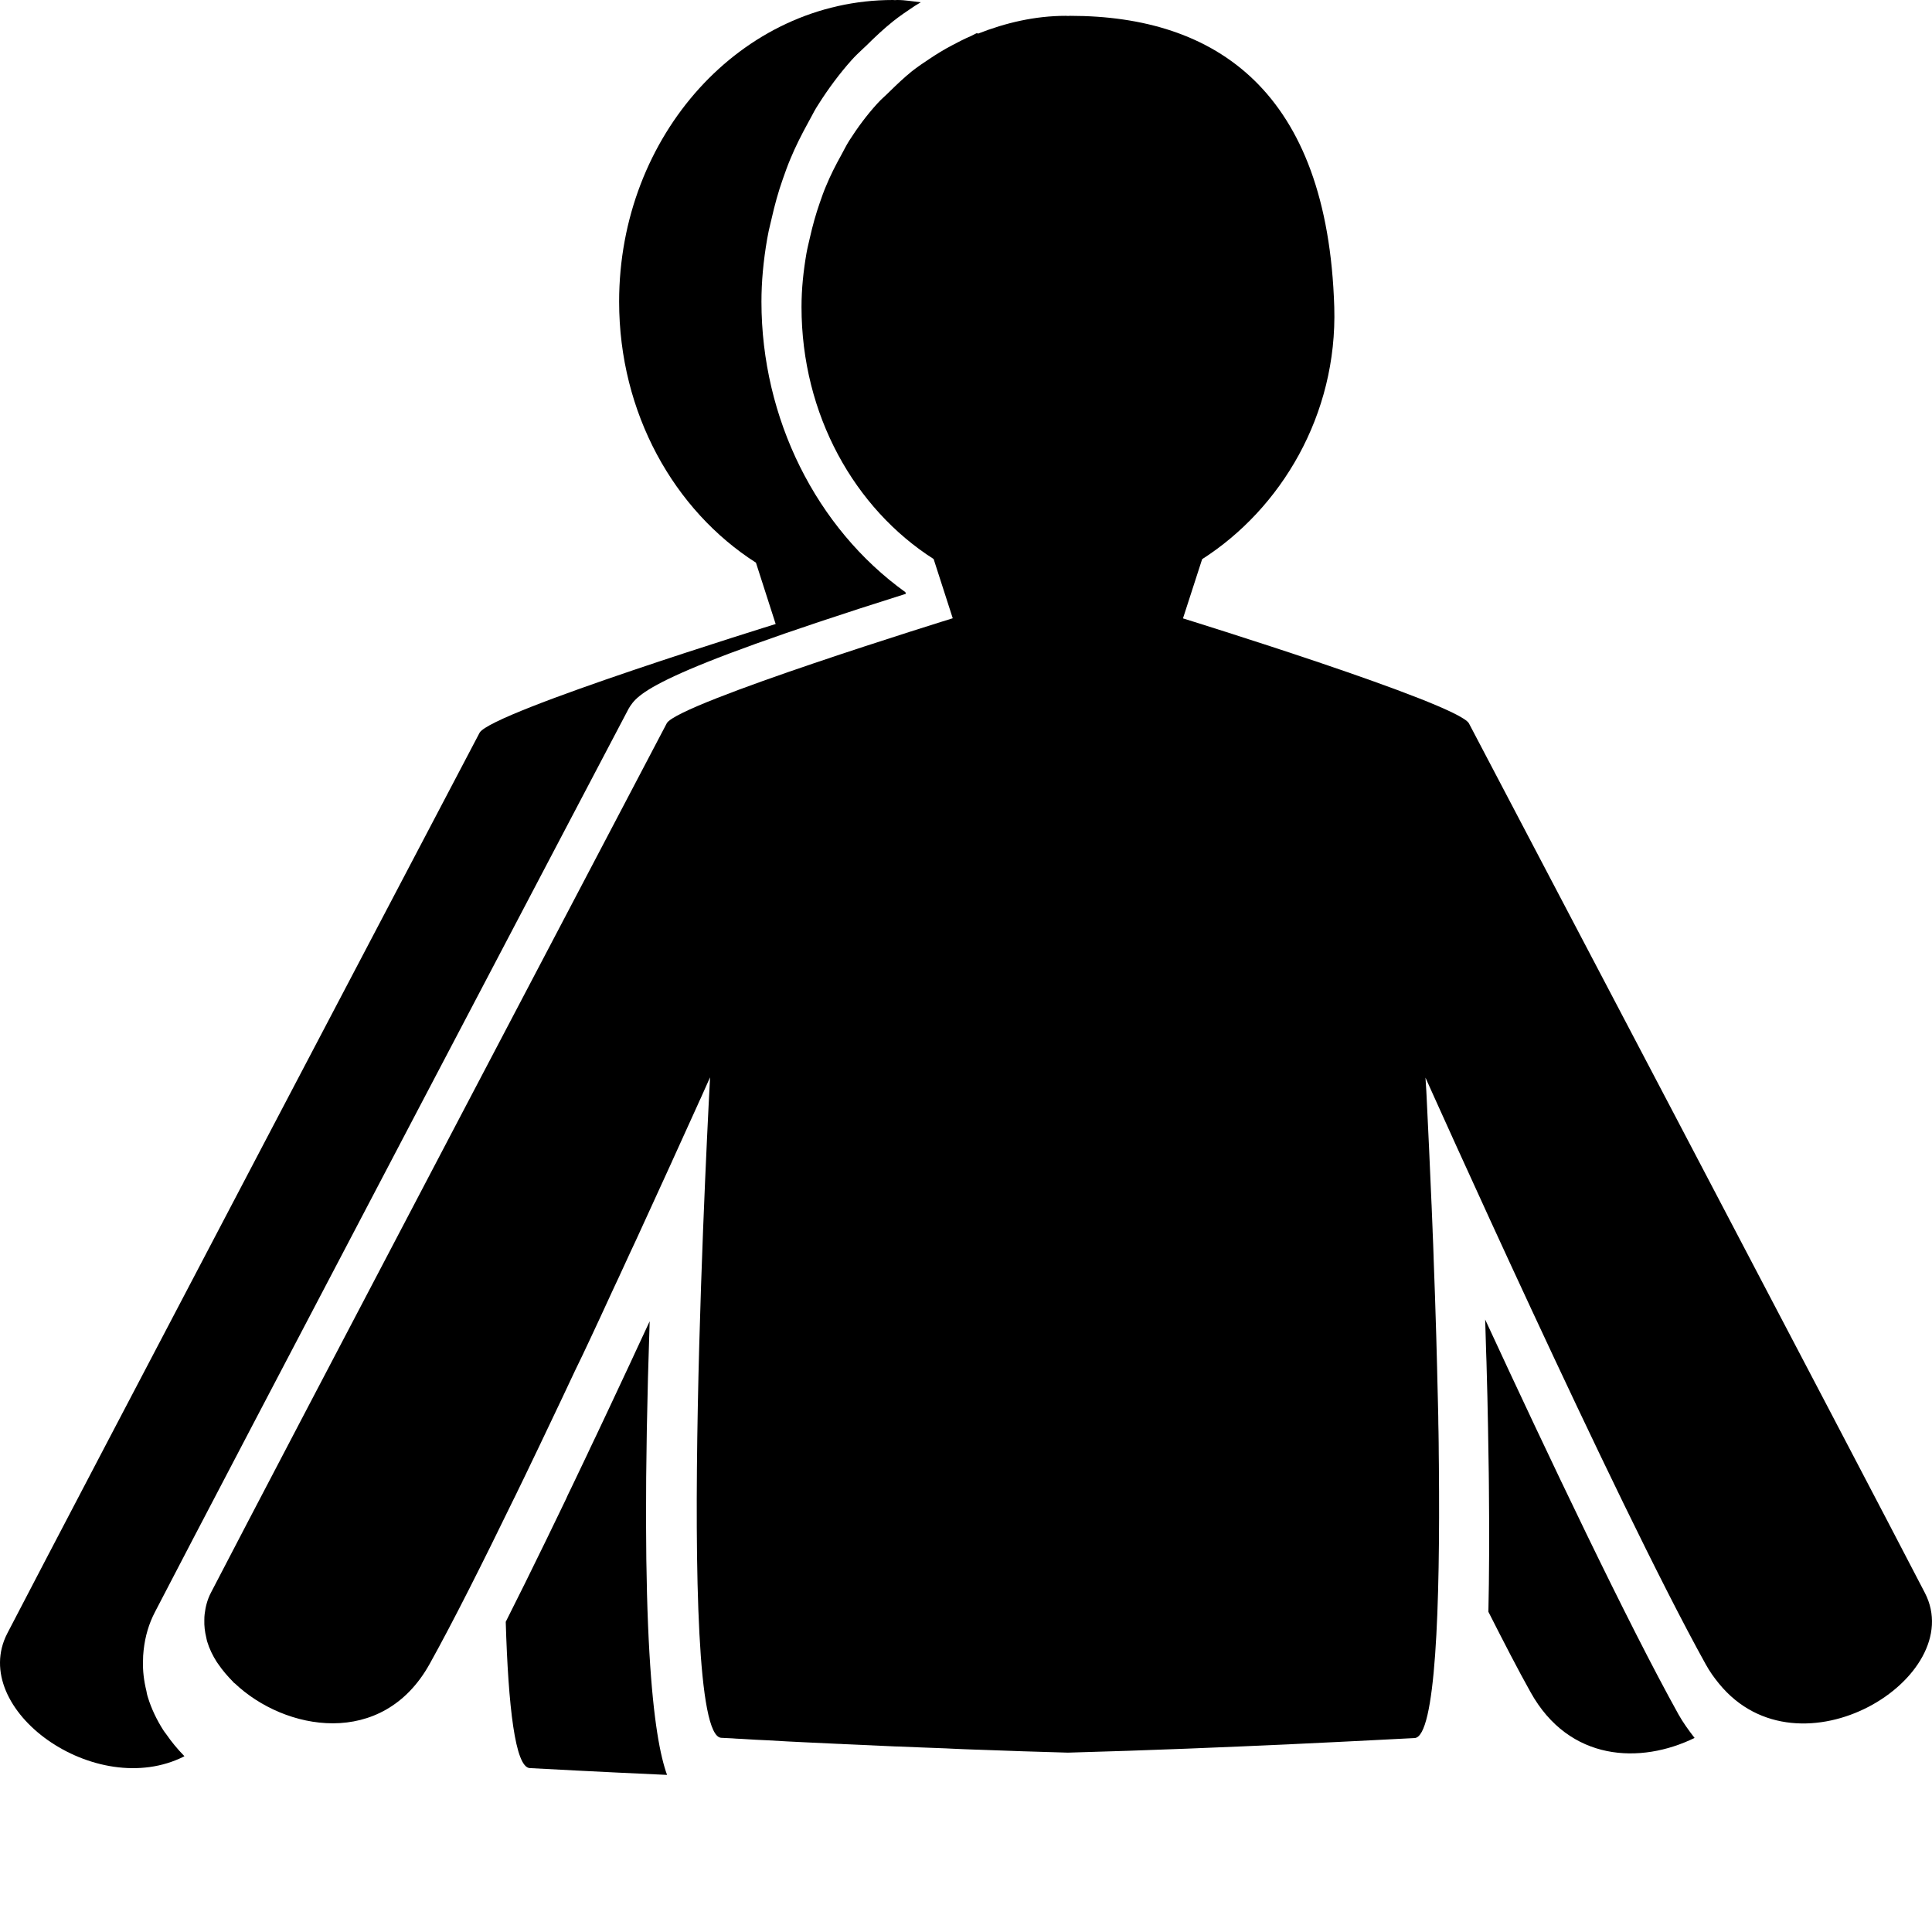 <?xml version="1.0" encoding="iso-8859-1"?>
<!-- Generator: Adobe Illustrator 16.0.4, SVG Export Plug-In . SVG Version: 6.00 Build 0)  -->
<!DOCTYPE svg PUBLIC "-//W3C//DTD SVG 1.1//EN" "http://www.w3.org/Graphics/SVG/1.1/DTD/svg11.dtd">
<svg version="1.1" id="Layer_1" xmlns="http://www.w3.org/2000/svg" xmlns:xlink="http://www.w3.org/1999/xlink" x="0px" y="0px"
	 width="31.249px" height="31.25px" viewBox="-0.001 0 31.249 31.25" style="enable-background:new -0.001 0 31.249 31.25;"
	 xml:space="preserve">
<g>
	<path d="M31.133,25.764c-0.957-1.851-7.376-14.066-7.376-14.066c-0.199-0.328-4.624-1.696-4.624-1.696l0.31-0.958
		c1.275-0.815,2.189-2.334,2.137-4.077c-0.107-3.494-1.913-4.711-4.273-4.711c-0.013,0-0.021,0.002-0.033,0.002
		s-0.022-0.002-0.035-0.002c-0.5,0-0.975,0.113-1.421,0.288c-0.006-0.003-0.011-0.007-0.017-0.009
		c-0.033,0.013-0.063,0.033-0.095,0.047c-0.109,0.046-0.212,0.1-0.316,0.155c-0.123,0.065-0.241,0.137-0.357,0.215
		c-0.098,0.064-0.193,0.129-0.285,0.201c-0.126,0.102-0.244,0.214-0.359,0.327c-0.065,0.066-0.138,0.125-0.199,0.194
		C14.02,1.86,13.87,2.063,13.734,2.276c-0.048,0.076-0.087,0.157-0.13,0.235c-0.089,0.16-0.172,0.323-0.243,0.495
		c-0.039,0.091-0.072,0.184-0.104,0.278c-0.063,0.18-0.114,0.364-0.157,0.554c-0.02,0.088-0.042,0.174-0.058,0.264
		c-0.048,0.281-0.079,0.567-0.079,0.863c0,1.744,0.86,3.262,2.137,4.077L15.409,10c0,0-4.425,1.368-4.624,1.696
		c0,0-6.418,12.216-7.375,14.066c-0.059,0.114-0.087,0.229-0.101,0.346c-0.004,0.031-0.005,0.063-0.005,0.095
		c-0.003,0.096,0.008,0.188,0.031,0.283c0.006,0.021,0.007,0.041,0.014,0.062c0.035,0.117,0.089,0.229,0.159,0.338
		c0.008,0.013,0.018,0.023,0.025,0.035c0.067,0.098,0.146,0.19,0.234,0.279c0.009,0.008,0.015,0.02,0.024,0.027
		c0.001-0.001,0.001-0.002,0.002-0.003c0.808,0.771,2.392,1.065,3.156-0.312c0.378-0.679,0.86-1.639,1.37-2.688v0.001
		c0.104-0.211,0.207-0.427,0.312-0.646c0.028-0.059,0.056-0.117,0.085-0.177c0.082-0.173,0.164-0.345,0.247-0.519
		c0.044-0.094,0.088-0.188,0.133-0.28c0.067-0.144,0.133-0.284,0.2-0.425C9.384,22,9.469,21.818,9.554,21.637
		c0.053-0.113,0.106-0.228,0.158-0.339c0.067-0.146,0.134-0.289,0.199-0.432c0.032-0.068,0.064-0.138,0.096-0.205
		c0.064-0.139,0.126-0.272,0.187-0.406c0.033-0.068,0.063-0.135,0.095-0.203c0.212-0.463,0.404-0.883,0.572-1.25
		c0.007-0.016,0.013-0.028,0.02-0.045c0.163-0.357,0.299-0.656,0.4-0.881c0.018-0.041,0.035-0.08,0.052-0.114
		c0.022-0.05,0.037-0.084,0.055-0.123c0.026-0.058,0.046-0.101,0.061-0.136l0,0c0.021-0.045,0.035-0.078,0.035-0.078
		s-0.589,10.642,0.18,10.683c0.038,0.002,0.101,0.005,0.183,0.009c0.041,0.004,0.083,0.006,0.135,0.008
		c0.07,0.004,0.145,0.008,0.234,0.014c0.066,0.002,0.133,0.006,0.21,0.01c0.099,0.006,0.203,0.012,0.317,0.018
		c0.086,0.004,0.167,0.008,0.262,0.013c0.172,0.009,0.356,0.017,0.552,0.026c0.03,0,0.056,0.002,0.086,0.004
		c0.245,0.012,0.506,0.022,0.778,0.035c0.038,0.002,0.076,0.004,0.113,0.004c0.248,0.01,0.504,0.021,0.766,0.03
		c0.033,0.002,0.065,0.003,0.099,0.005c0.134,0.006,0.265,0.012,0.401,0.016c0.005,0,0.009,0,0.012,0
		c0.479,0.018,0.968,0.035,1.46,0.048c2.604-0.071,5.228-0.218,5.608-0.236c0.339-0.019,0.414-2.103,0.392-4.423
		c0-0.057-0.002-0.113-0.002-0.171c0-0.12-0.002-0.242-0.004-0.364c-0.002-0.08-0.004-0.16-0.004-0.24
		c-0.003-0.101-0.005-0.201-0.007-0.302c-0.002-0.093-0.004-0.185-0.007-0.276c-0.001-0.074-0.003-0.146-0.005-0.222
		c-0.002-0.11-0.005-0.222-0.009-0.332c-0.002-0.053-0.002-0.104-0.004-0.153c-0.014-0.442-0.026-0.873-0.043-1.279
		c0-0.004,0-0.008,0-0.012c-0.004-0.144-0.01-0.28-0.016-0.418c0-0.012-0.001-0.023-0.001-0.035
		c-0.006-0.135-0.012-0.268-0.016-0.396c0-0.005-0.001-0.011-0.001-0.015c-0.027-0.666-0.055-1.217-0.072-1.578
		c-0.001-0.007-0.001-0.012-0.001-0.02c-0.003-0.054-0.005-0.104-0.007-0.146c-0.002-0.029-0.004-0.055-0.004-0.079
		c-0.008-0.138-0.014-0.221-0.014-0.221s3.068,6.852,4.533,9.489c0.065,0.119,0.139,0.22,0.215,0.313
		C29.103,28.824,31.84,27.13,31.133,25.764z"/>
	<path d="M10.507,21.371l-0.021,0.045l-0.208,0.447l-0.086,0.186l-0.078,0.166l-0.268,0.572l-0.133,0.282l-0.077,0.163l-0.089,0.186
		L9.5,23.519l-0.262,0.549l-0.056,0.115l-0.027,0.061l-0.068,0.141L8.833,24.91c-0.241,0.496-0.455,0.928-0.654,1.322
		c0.041,1.37,0.152,2.354,0.389,2.366c0.209,0.011,1.064,0.058,2.22,0.11C10.574,28.115,10.335,26.474,10.507,21.371z"/>
	<path d="M2.696,28.061l-0.035-0.047l-0.019-0.027c-0.11-0.172-0.195-0.353-0.249-0.528c-0.015-0.045-0.024-0.092-0.026-0.109
		c-0.041-0.164-0.06-0.331-0.055-0.477c0-0.062,0.003-0.125,0.01-0.182c0.025-0.227,0.085-0.428,0.183-0.617
		c0.98-1.896,7.573-14.446,7.663-14.614c0.142-0.232,0.333-0.547,4.484-1.856l-0.009-0.026c-1.442-1.036-2.328-2.81-2.328-4.697
		c0-0.322,0.03-0.656,0.093-1.02c0.014-0.083,0.032-0.163,0.052-0.244l0.016-0.067c0.053-0.237,0.113-0.452,0.186-0.658
		c0.039-0.112,0.079-0.223,0.124-0.329c0.077-0.185,0.169-0.371,0.288-0.587l0.037-0.068c0.038-0.073,0.077-0.146,0.121-0.213
		c0.169-0.268,0.351-0.51,0.54-0.722c0.056-0.063,0.115-0.119,0.176-0.176l0.063-0.059c0.139-0.138,0.28-0.271,0.435-0.395
		c0.107-0.085,0.221-0.162,0.345-0.245c0.032-0.021,0.067-0.039,0.101-0.061C14.764,0.023,14.64,0,14.51,0
		c-0.012,0-0.023,0.002-0.035,0.002C14.463,0.002,14.452,0,14.44,0c-2.445,0-4.427,2.185-4.427,4.879
		c0,1.806,0.892,3.378,2.213,4.222l0.319,0.992c0,0-4.582,1.417-4.788,1.757c0,0-6.647,12.651-7.639,14.567
		c-0.638,1.232,1.432,2.717,2.863,1.99l-0.006-0.009C2.866,28.287,2.769,28.167,2.696,28.061z"/>
	<path d="M24.021,21.343c0.004,0.17,0.011,0.341,0.015,0.514l0.003,0.088l0.003,0.08l0.009,0.344l0.006,0.225l0.006,0.297
		l0.004,0.189l0.002,0.127l0.002,0.123l0.002,0.125l0.006,0.375l0.002,0.183c0.008,0.799,0.005,1.476-0.008,2.057
		c0.246,0.485,0.479,0.938,0.681,1.298c0.626,1.129,1.783,1.168,2.654,0.742c-0.101-0.13-0.188-0.252-0.259-0.378
		C26.324,26.248,25.041,23.548,24.021,21.343z"/>
</g>
</svg>
